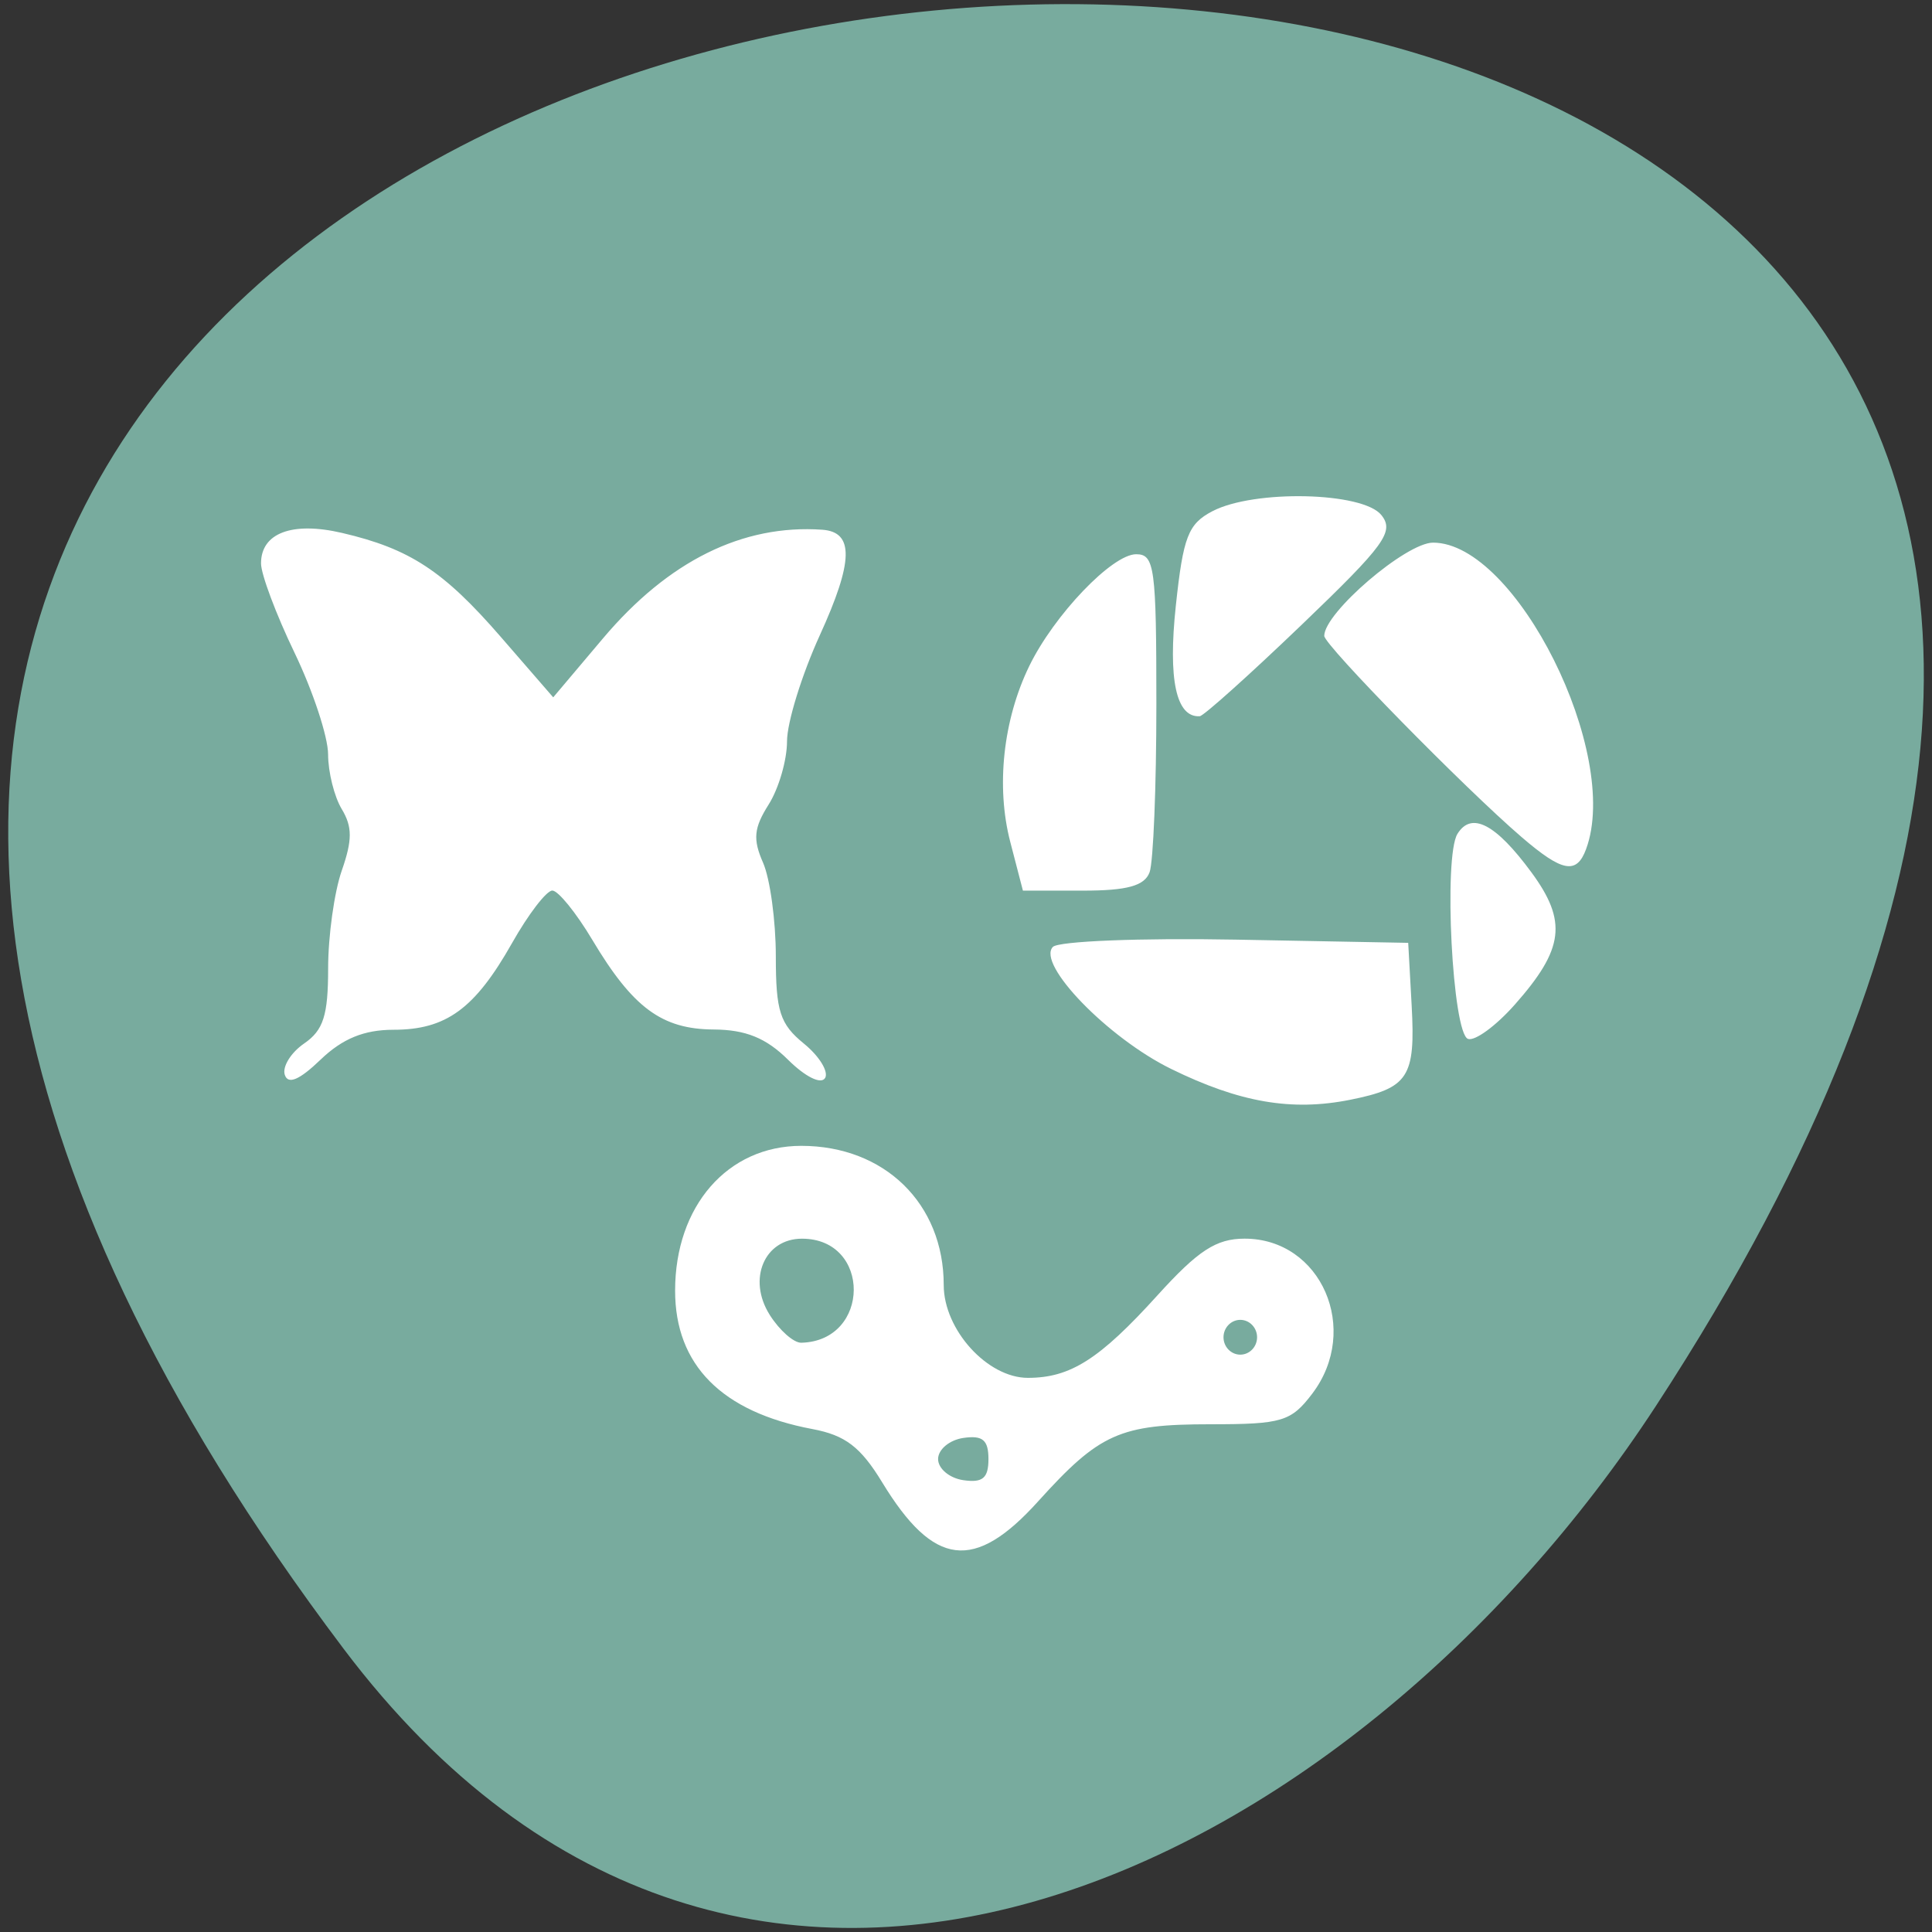 <svg xmlns="http://www.w3.org/2000/svg" viewBox="0 0 256 256"><rect x="0" y="0" width="256" height="256" fill="#333333" stroke="none"/><defs><clipPath><path transform="matrix(15.333 0 0 11.5 415 -125.5)" d="m -24 13 c 0 1.105 -0.672 2 -1.5 2 -0.828 0 -1.5 -0.895 -1.5 -2 0 -1.105 0.672 -2 1.5 -2 0.828 0 1.5 0.895 1.5 2 z"/></clipPath></defs><g transform="translate(-0.004 0.55)"><path d="m 45.547 217.94 c -200.11 -265.25 350.59 -302.94 173.86 -32.17 -40.29 61.728 -120.86 102.43 -173.86 32.17 z" fill="#78ab9e" color="#000"/><path d="m 137.55 198.4 c 8.169 -9.04 10.827 -10.228 22.886 -10.228 9.438 0 10.648 -0.365 13.445 -4.05 6.448 -8.497 1.197 -20.544 -8.955 -20.544 -3.766 0 -6.156 1.555 -11.561 7.52 -7.665 8.461 -11.536 10.925 -17.16 10.925 -5.369 0 -11.153 -6.381 -11.153 -12.303 0 -10.777 -7.844 -18.439 -18.876 -18.439 -9.766 0 -16.717 7.98 -16.717 19.19 0 9.848 6.187 16.08 18.19 18.337 4.359 0.818 6.393 2.37 9.247 7.06 6.836 11.224 12.206 11.883 20.654 2.534 z m -13.244 -5.617 c 0 -1.268 1.502 -2.527 3.337 -2.797 2.568 -0.378 3.337 0.266 3.337 2.797 0 2.531 -0.769 3.175 -3.337 2.797 -1.835 -0.27 -3.337 -1.529 -3.337 -2.797 z m 37.818 -16.14 c 0 -1.268 1 -2.306 2.225 -2.306 1.224 0 2.225 1.038 2.225 2.306 0 1.268 -1 2.306 -2.225 2.306 -1.224 0 -2.225 -1.038 -2.225 -2.306 z m -60.13 -2.971 c -2.983 -4.719 -0.707 -10.09 4.276 -10.09 9.209 0 9.118 13.551 -0.092 13.787 -1 0.026 -2.883 -1.636 -4.184 -3.693 z m 76.895 -28.491 c 7.753 -1.55 8.69 -2.985 8.166 -12.51 l -0.456 -8.289 l -22.873 -0.426 c -12.58 -0.234 -23.477 0.2 -24.21 0.964 -2.192 2.272 7.3 12.07 15.674 16.17 9.07 4.446 15.963 5.636 23.703 4.089 z m -69.56 -2.873 c 0.505 -0.847 -0.756 -2.905 -2.803 -4.574 -3.176 -2.589 -3.722 -4.287 -3.722 -11.579 0 -4.7 -0.762 -10.278 -1.693 -12.397 -1.366 -3.107 -1.222 -4.597 0.742 -7.704 1.339 -2.118 2.435 -5.889 2.435 -8.379 0 -2.49 1.955 -8.811 4.344 -14.05 4.472 -9.802 4.561 -13.687 0.317 -13.983 -10.547 -0.736 -20.393 4.145 -29.05 14.402 l -6.591 7.808 l -6.949 -8.01 c -7.598 -8.758 -12.07 -11.689 -21.04 -13.778 -6.616 -1.541 -10.737 0.015 -10.728 4.05 0.003 1.437 2 6.764 4.444 11.836 2.441 5.072 4.441 11.134 4.444 13.47 0.003 2.336 0.817 5.594 1.808 7.239 1.415 2.348 1.415 4.103 0 8.158 -0.991 2.842 -1.803 8.664 -1.803 12.94 0 6.247 -0.626 8.204 -3.186 9.966 -1.752 1.206 -2.904 3.071 -2.559 4.143 0.428 1.331 1.936 0.694 4.746 -2.01 2.892 -2.778 5.763 -3.956 9.644 -3.956 7 0 10.799 -2.777 15.733 -11.503 2.159 -3.818 4.556 -6.943 5.328 -6.943 0.771 0 3.155 2.94 5.299 6.533 5.371 9 9.208 11.838 16.08 11.878 4.241 0.025 6.951 1.127 9.848 4 2.296 2.279 4.388 3.313 4.915 2.429 z m 91.39 -9.736 c 6.53 -7.38 6.988 -11.03 2.2 -17.539 -4.718 -6.411 -7.938 -8.09 -9.794 -5.093 -1.875 3.02 -0.669 26.457 1.398 27.17 0.918 0.317 3.707 -1.725 6.196 -4.539 z m -48.39 -17.538 c 0.495 -1.337 0.9 -11.367 0.9 -22.288 0 -18.11 -0.235 -19.857 -2.675 -19.857 -3.185 0 -10.88 8.05 -14.172 14.825 -3.463 7.128 -4.417 15.964 -2.516 23.282 l 1.68 6.468 h 7.941 c 5.873 0 8.175 -0.633 8.841 -2.431 z m 57.839 -3.074 c 4.682 -12.646 -9.281 -40.607 -20.279 -40.607 -3.578 0 -14.415 9.287 -14.415 12.354 0 1.216 18.587 20.17 26.17 26.679 5.383 4.624 7.268 4.972 8.526 1.575 z m -37.697 -29.712 c 11.04 -10.589 12.326 -12.357 10.571 -14.548 -2.462 -3.075 -16.874 -3.401 -22.397 -0.507 -3.205 1.679 -3.861 3.371 -4.835 12.482 -1.052 9.829 0.033 14.863 3.163 14.681 0.512 -0.03 6.586 -5.478 13.499 -12.11 z" fill="#fff"/></g></svg>